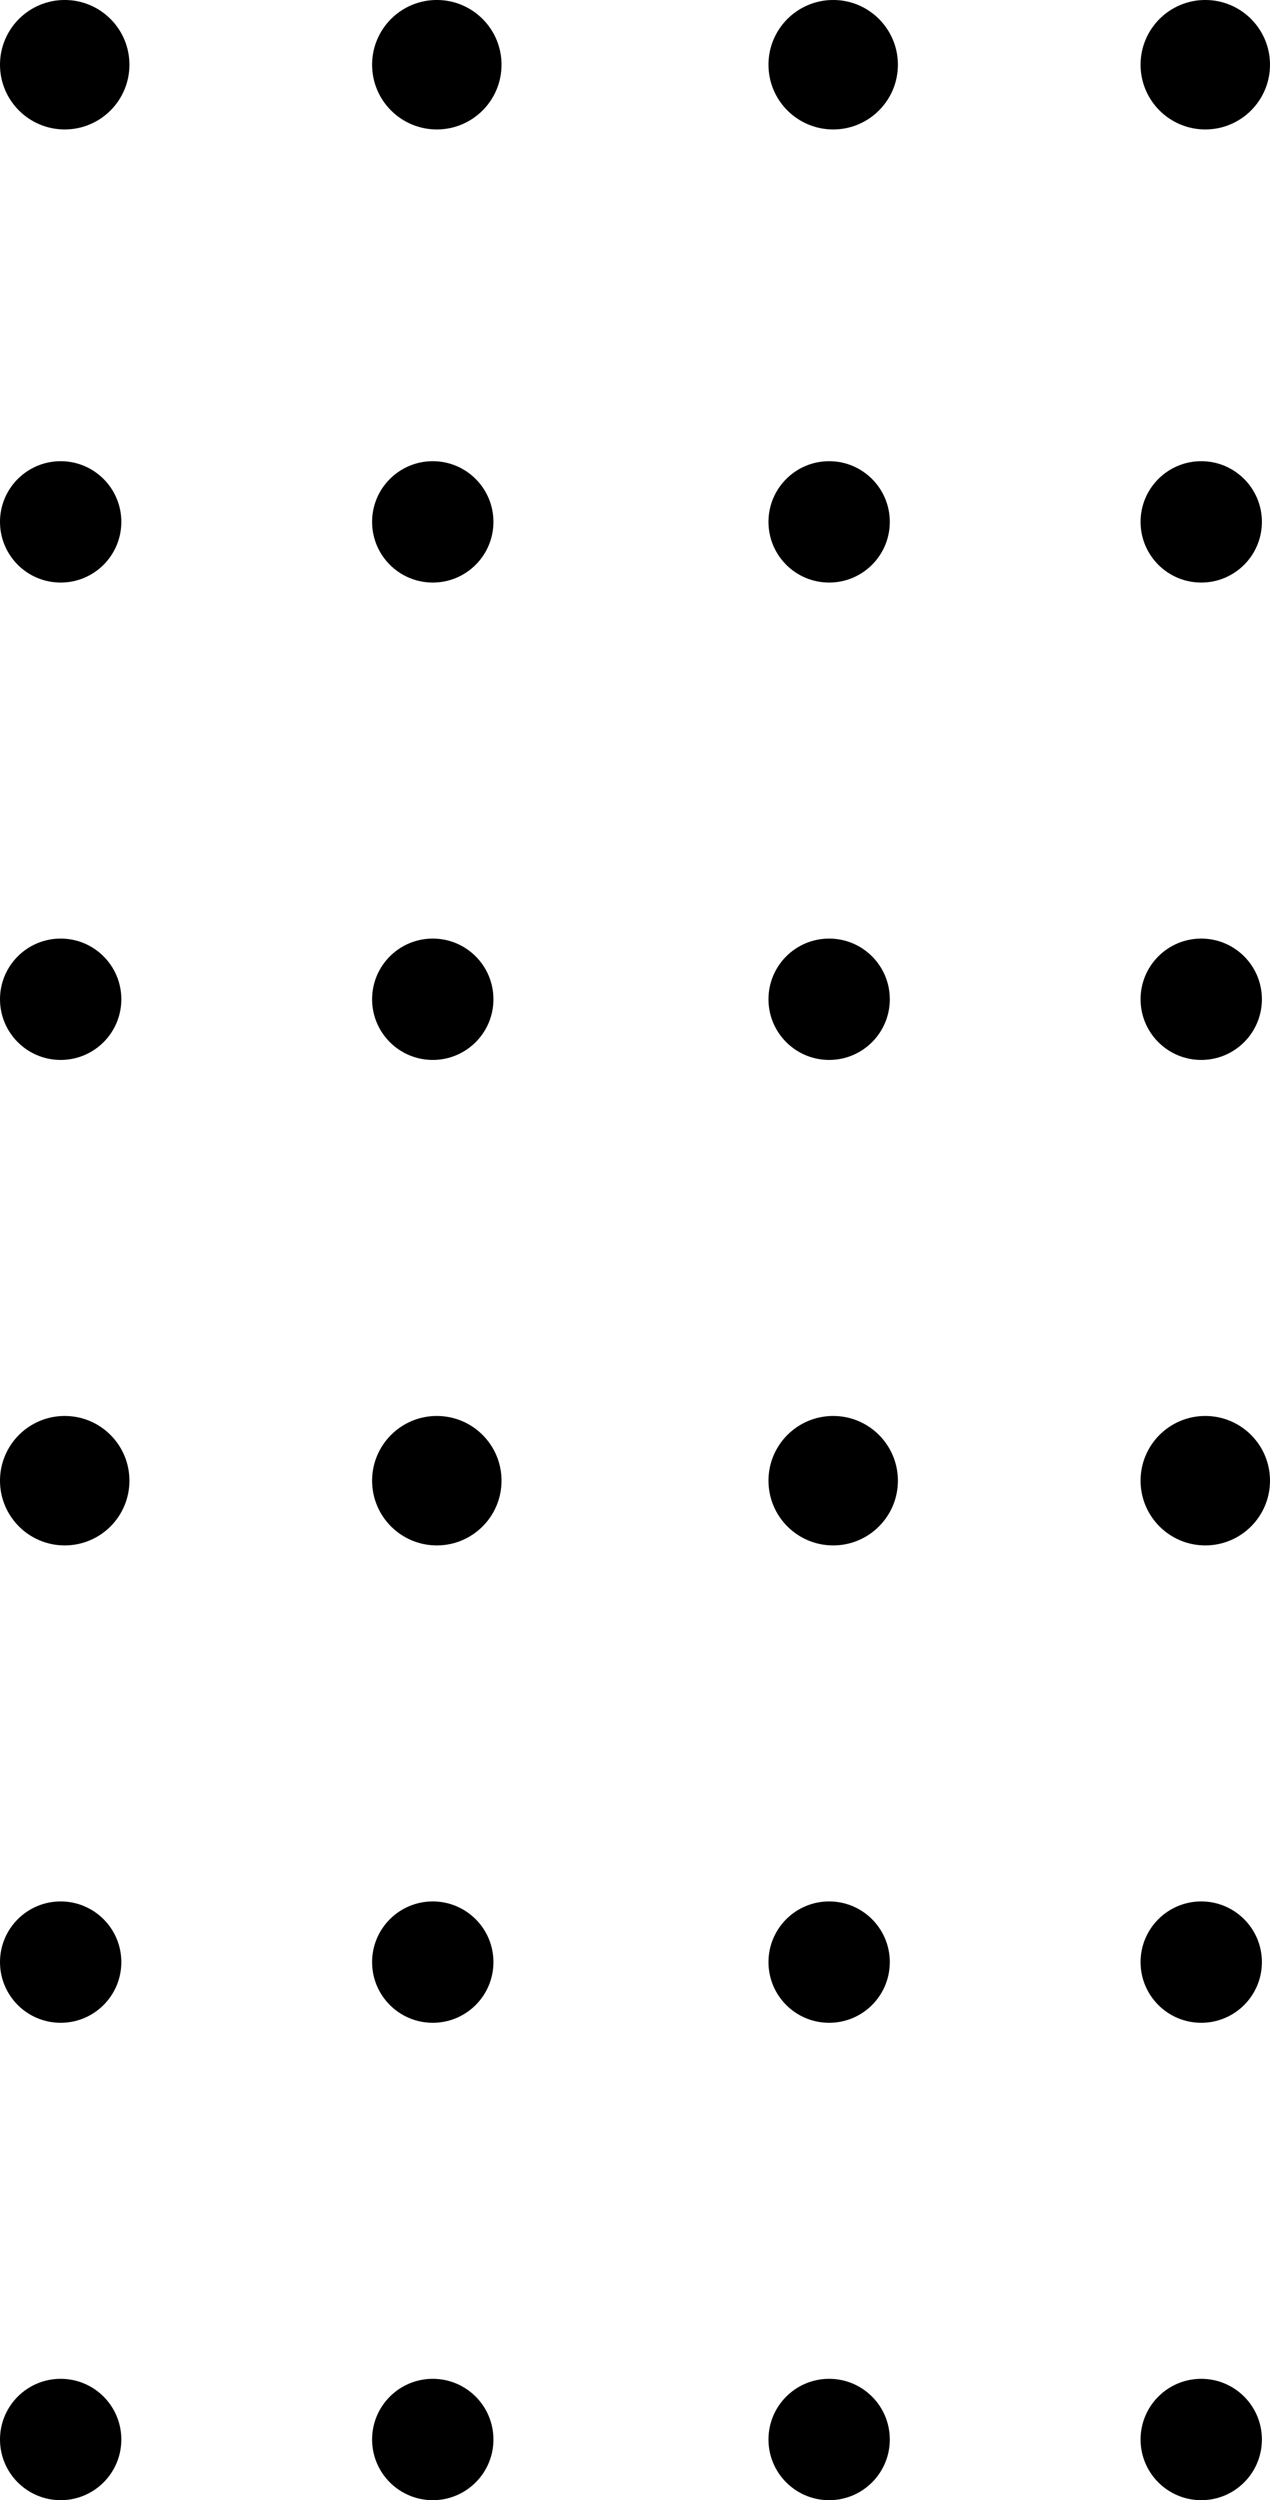 <svg xmlns="http://www.w3.org/2000/svg" width="201.719" height="397.012" viewBox="0 0 201.719 397.012">
  <g id="Grupo_5368" data-name="Grupo 5368" transform="translate(-63.005 831.369) rotate(-90)">
    <circle id="Elipse_18" data-name="Elipse 18" cx="9.636" cy="9.636" r="9.636" transform="translate(434.357 63.005)"/>
    <circle id="Elipse_29" data-name="Elipse 29" cx="9.636" cy="9.636" r="9.636" transform="translate(434.357 122.107)"/>
    <circle id="Elipse_37" data-name="Elipse 37" cx="9.636" cy="9.636" r="9.636" transform="translate(434.357 185.064)"/>
    <circle id="Elipse_54" data-name="Elipse 54" cx="9.636" cy="9.636" r="9.636" transform="translate(434.357 244.166)"/>
    <circle id="Elipse_15" data-name="Elipse 15" cx="9.636" cy="9.636" r="9.636" transform="translate(663.057 63.005)"/>
    <circle id="Elipse_25" data-name="Elipse 25" cx="9.636" cy="9.636" r="9.636" transform="translate(663.057 122.107)"/>
    <circle id="Elipse_38" data-name="Elipse 38" cx="9.636" cy="9.636" r="9.636" transform="translate(663.057 185.064)"/>
    <circle id="Elipse_51" data-name="Elipse 51" cx="9.636" cy="9.636" r="9.636" transform="translate(663.057 244.166)"/>
    <circle id="Elipse_17" data-name="Elipse 17" cx="9.636" cy="9.636" r="9.636" transform="translate(510.162 63.005)"/>
    <circle id="Elipse_30" data-name="Elipse 30" cx="9.636" cy="9.636" r="9.636" transform="translate(510.162 122.107)"/>
    <circle id="Elipse_39" data-name="Elipse 39" cx="9.636" cy="9.636" r="9.636" transform="translate(510.162 185.064)"/>
    <circle id="Elipse_53" data-name="Elipse 53" cx="9.636" cy="9.636" r="9.636" transform="translate(510.162 244.166)"/>
    <circle id="Elipse_14" data-name="Elipse 14" cx="9.636" cy="9.636" r="9.636" transform="translate(738.862 63.005)"/>
    <circle id="Elipse_26" data-name="Elipse 26" cx="9.636" cy="9.636" r="9.636" transform="translate(738.862 122.107)"/>
    <circle id="Elipse_41" data-name="Elipse 41" cx="9.636" cy="9.636" r="9.636" transform="translate(738.862 185.064)"/>
    <circle id="Elipse_49" data-name="Elipse 49" cx="9.636" cy="9.636" r="9.636" transform="translate(738.862 244.166)"/>
    <circle id="Elipse_16" data-name="Elipse 16" cx="10.279" cy="10.279" r="10.279" transform="translate(585.967 63.005)"/>
    <circle id="Elipse_27" data-name="Elipse 27" cx="10.279" cy="10.279" r="10.279" transform="translate(585.967 122.107)"/>
    <circle id="Elipse_42" data-name="Elipse 42" cx="10.279" cy="10.279" r="10.279" transform="translate(585.967 185.064)"/>
    <circle id="Elipse_52" data-name="Elipse 52" cx="10.279" cy="10.279" r="10.279" transform="translate(585.967 244.166)"/>
    <circle id="Elipse_13" data-name="Elipse 13" cx="10.279" cy="10.279" r="10.279" transform="translate(810.813 63.005)"/>
    <circle id="Elipse_28" data-name="Elipse 28" cx="10.279" cy="10.279" r="10.279" transform="translate(810.813 122.107)"/>
    <circle id="Elipse_44" data-name="Elipse 44" cx="10.279" cy="10.279" r="10.279" transform="translate(810.813 185.064)"/>
    <circle id="Elipse_50" data-name="Elipse 50" cx="10.279" cy="10.279" r="10.279" transform="translate(810.813 244.166)"/>
  </g>
</svg>
